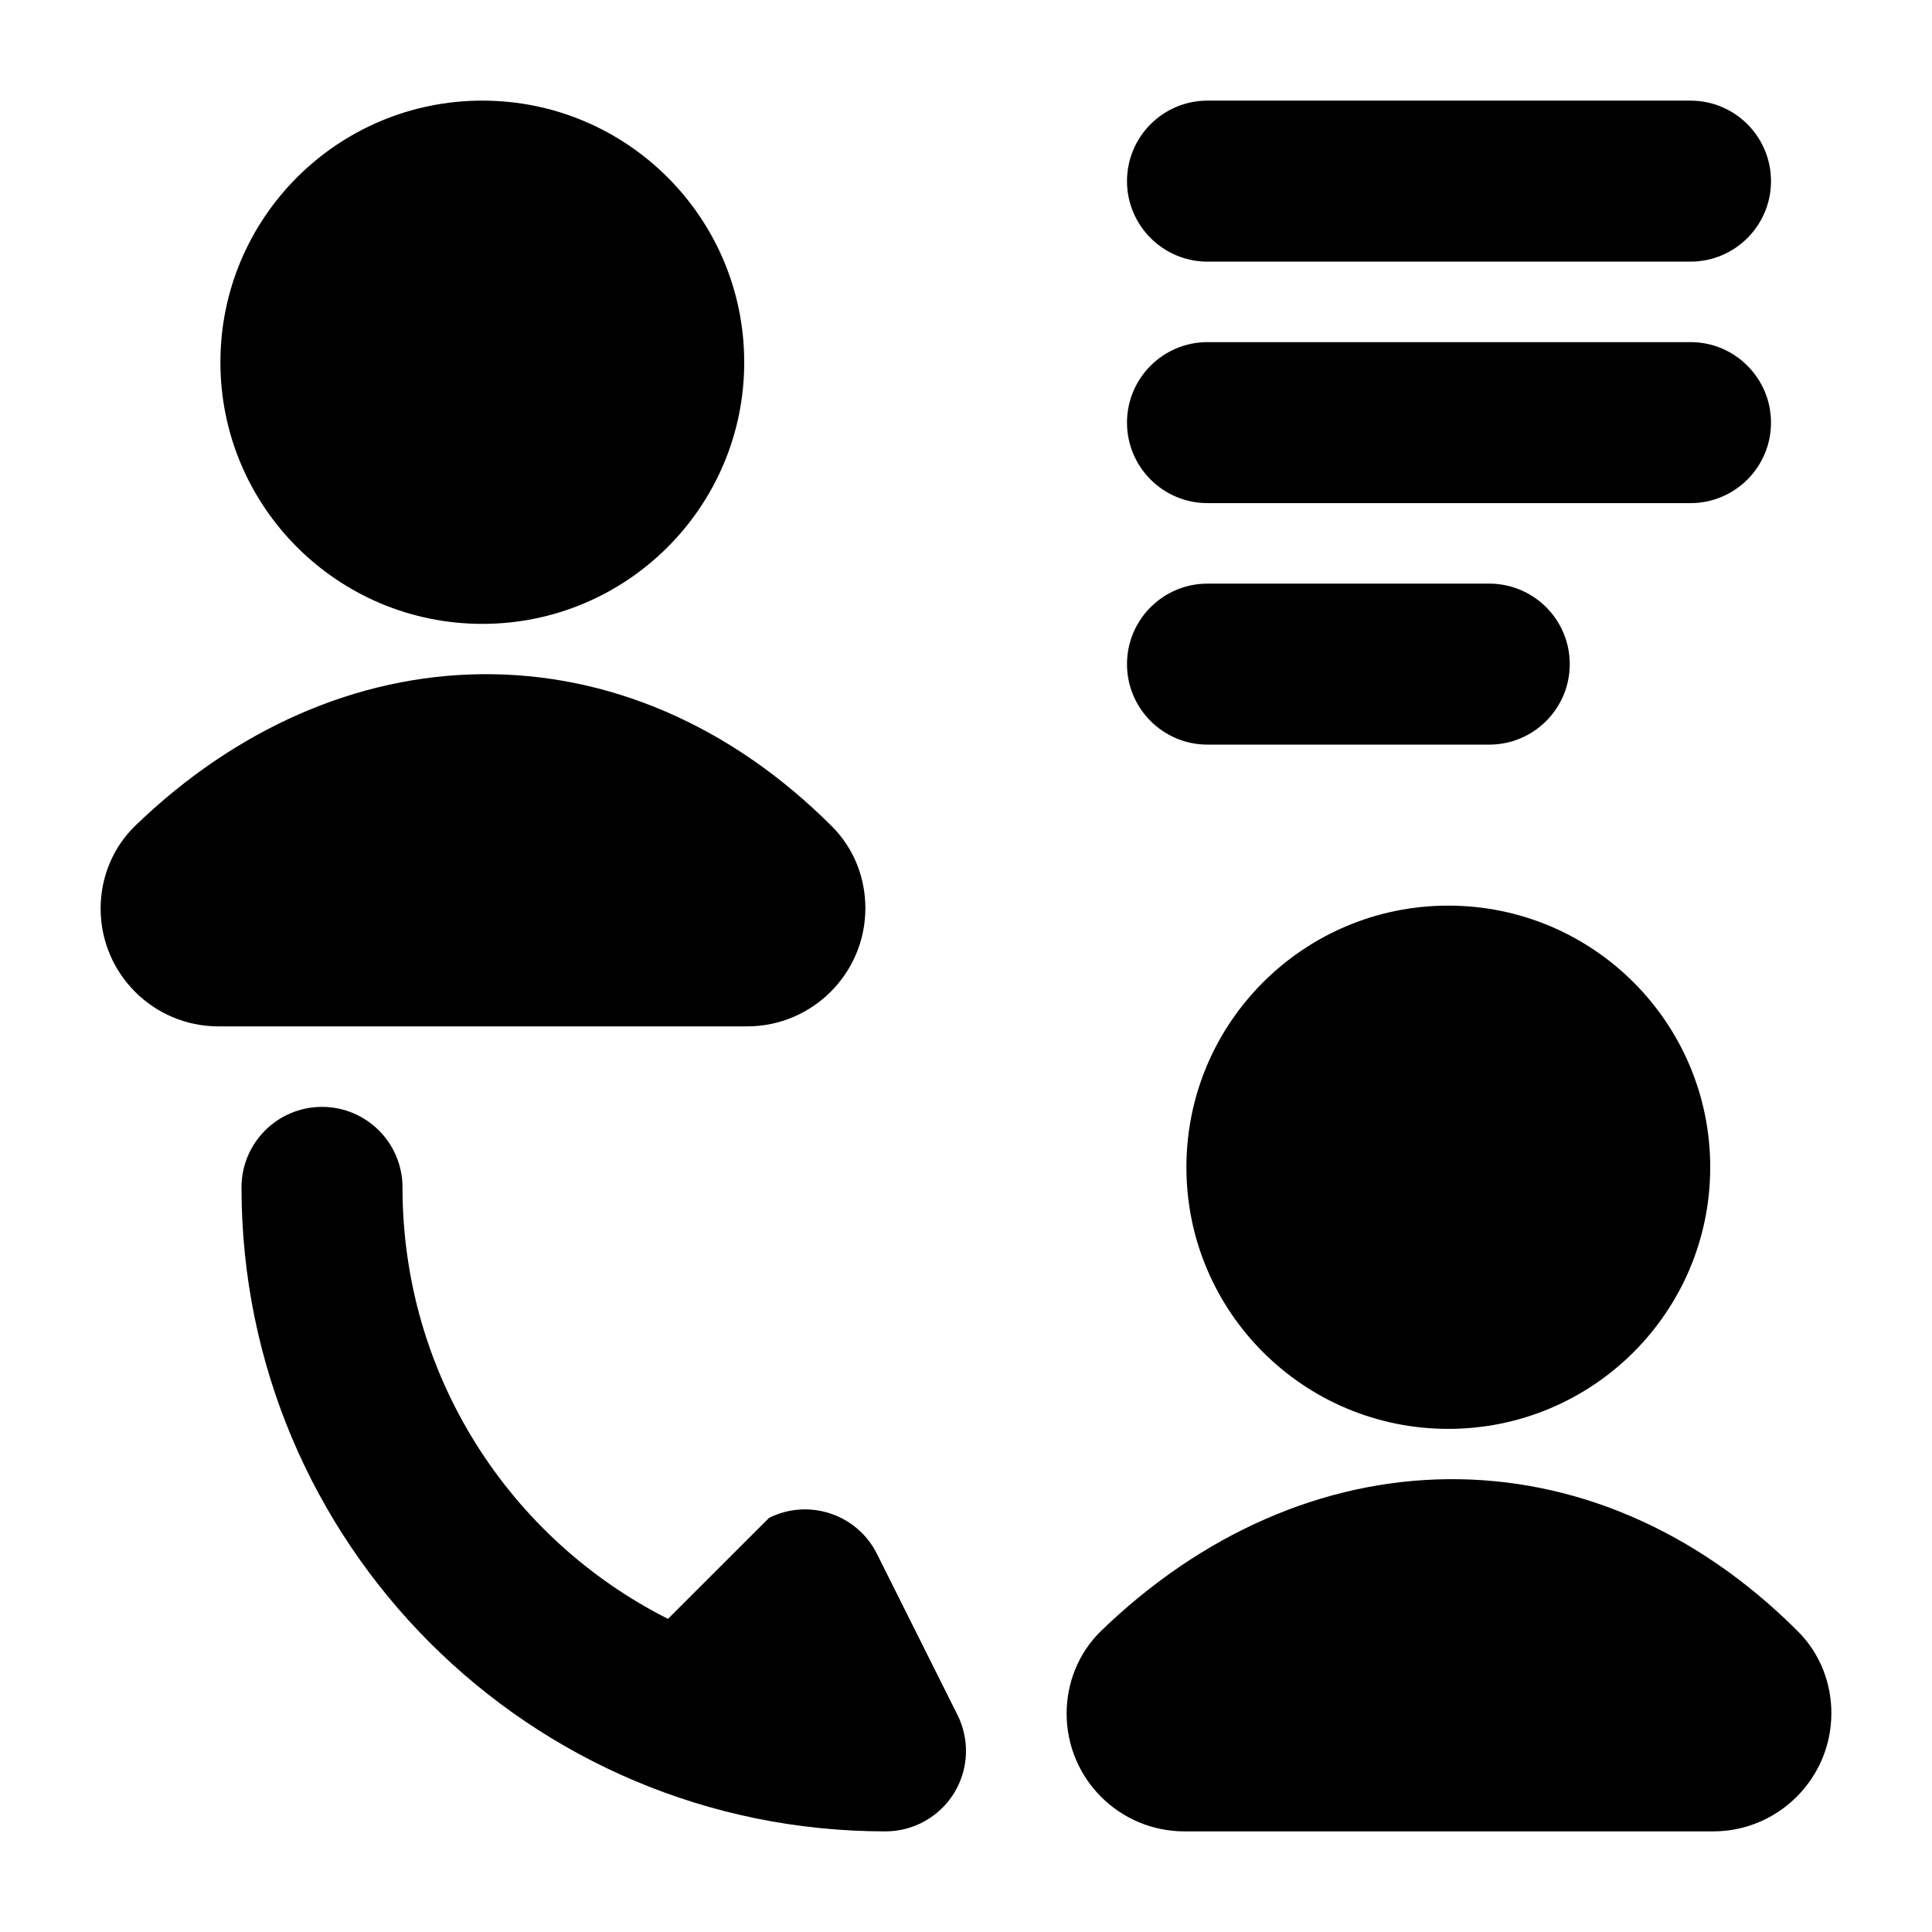 <svg width="24" height="24" viewBox="0 0 24 24" xmlns="http://www.w3.org/2000/svg">
    <path d="M2.738 4.5C2.738 2.704 4.196 1.25 5.992 1.25C7.787 1.25 9.245 2.704 9.245 4.5C9.245 6.296 7.787 7.75 5.992 7.75C4.196 7.75 2.738 6.296 2.738 4.5Z"/>
    <path d="M10.336 10.267C10.615 10.546 10.75 10.917 10.75 11.281C10.75 12.092 10.092 12.75 9.281 12.75H2.714C1.905 12.75 1.25 12.095 1.25 11.286C1.25 10.915 1.391 10.538 1.68 10.258C2.927 9.052 4.438 8.389 5.989 8.375C7.545 8.361 9.071 9 10.336 10.267Z"/>
    <path d="M14.738 14.5C14.738 12.704 16.196 11.25 17.991 11.25C19.787 11.25 21.245 12.704 21.245 14.5C21.245 16.296 19.787 17.75 17.991 17.75C16.196 17.75 14.738 16.296 14.738 14.5Z"/>
    <path d="M22.336 20.267C22.615 20.546 22.75 20.917 22.75 21.281C22.75 22.092 22.092 22.75 21.281 22.75H14.714C13.905 22.75 13.25 22.095 13.25 21.286C13.25 20.915 13.391 20.538 13.68 20.258C14.927 19.052 16.438 18.389 17.989 18.375C19.545 18.361 21.071 19 22.336 20.267Z"/>
    <path d="M5 14.75C5 14.198 4.552 13.75 4 13.75C3.448 13.75 3 14.198 3 14.75C3 19.172 6.578 22.75 11 22.75C11.347 22.75 11.668 22.57 11.851 22.276C12.033 21.981 12.049 21.613 11.894 21.303L10.894 19.303C10.647 18.809 10.047 18.609 9.553 18.856L8.298 20.11C6.34 19.123 5 17.095 5 14.75Z"/>
    <path fill-rule="evenodd" clip-rule="evenodd" d="M14 2.25C14 1.698 14.448 1.25 15 1.25H21C21.552 1.25 22 1.698 22 2.25C22 2.802 21.552 3.25 21 3.25H15C14.448 3.25 14 2.802 14 2.25ZM14 5.25C14 4.698 14.448 4.25 15 4.25H21C21.552 4.25 22 4.698 22 5.25C22 5.802 21.552 6.25 21 6.25H15C14.448 6.25 14 5.802 14 5.25ZM14 8.25C14 7.698 14.448 7.25 15 7.25H18.5C19.052 7.25 19.5 7.698 19.5 8.25C19.5 8.802 19.052 9.25 18.5 9.25H15C14.448 9.25 14 8.802 14 8.25Z"/>
</svg>
